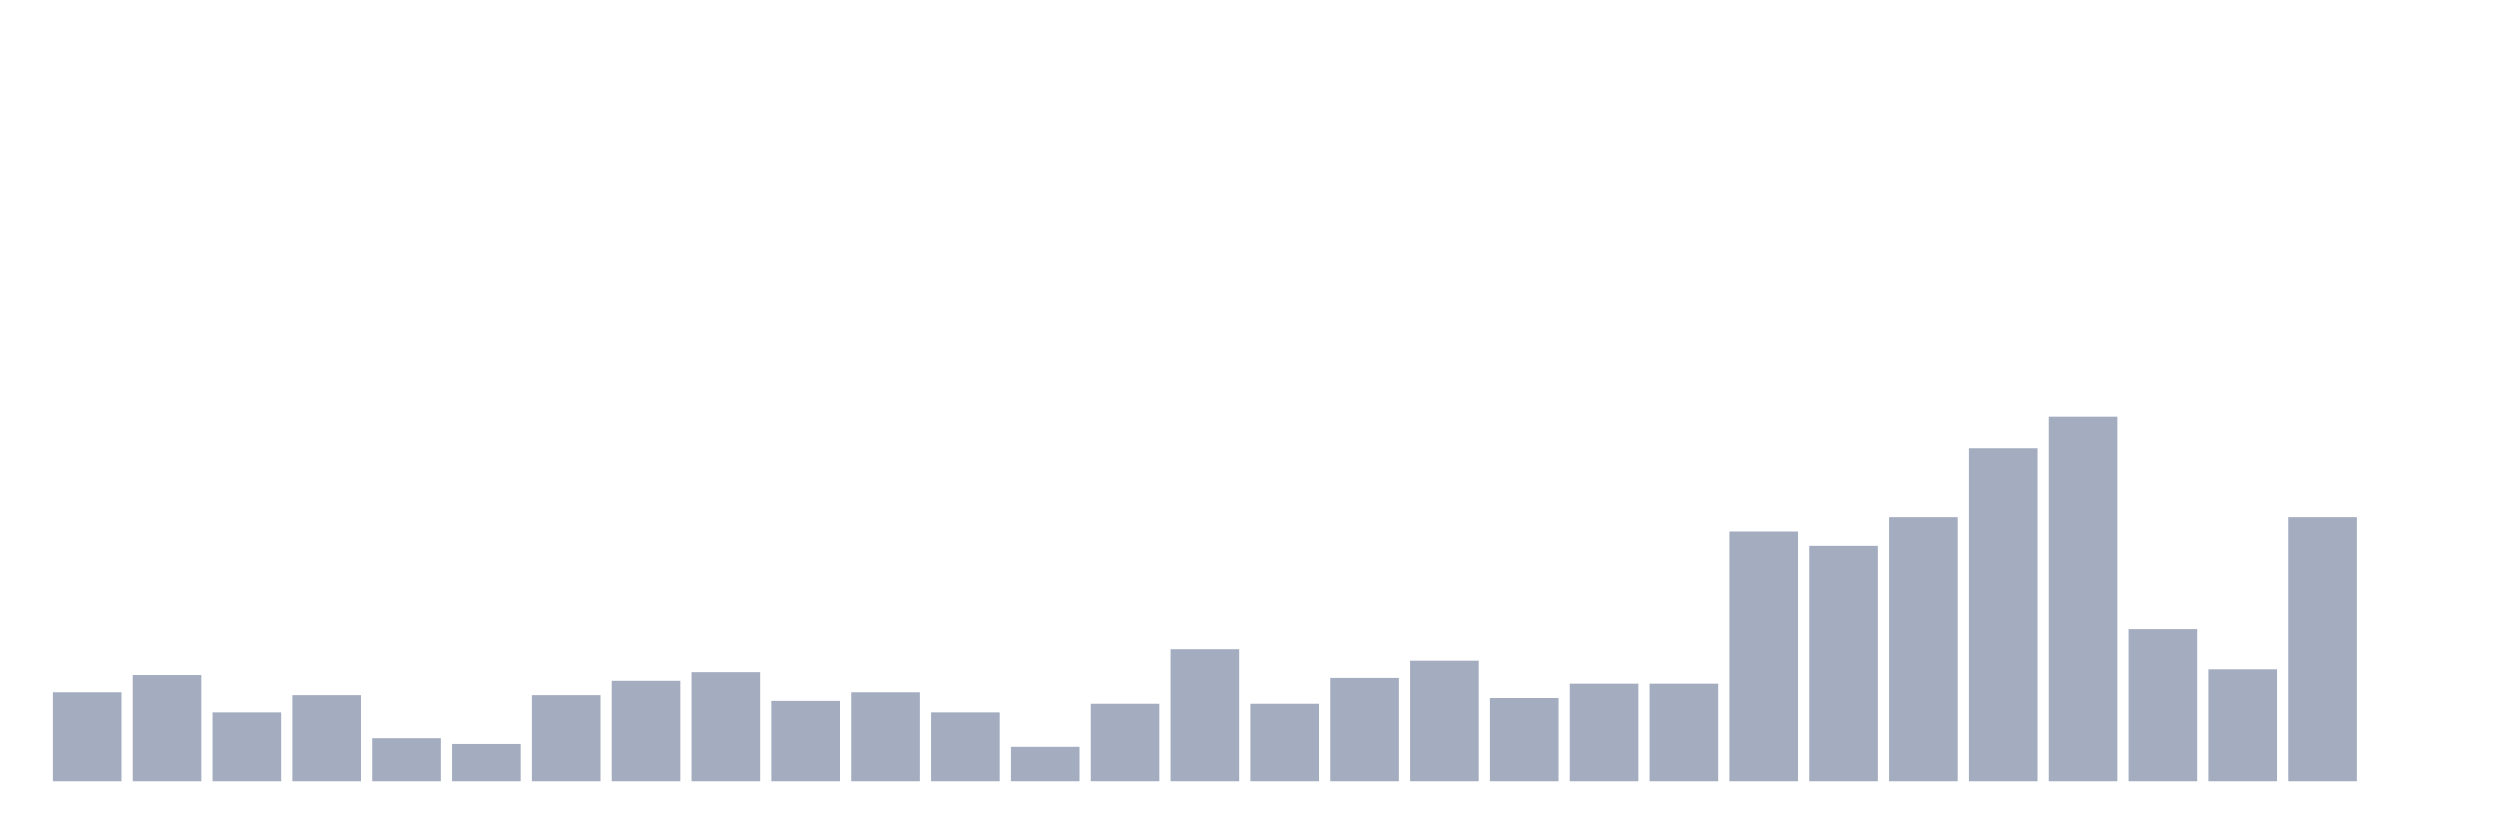 <svg xmlns="http://www.w3.org/2000/svg" viewBox="0 0 480 160"><g transform="translate(10,10)"><rect class="bar" x="0.153" width="13.175" y="122.913" height="17.087" fill="rgb(164,173,192)"></rect><rect class="bar" x="15.482" width="13.175" y="119.606" height="20.394" fill="rgb(164,173,192)"></rect><rect class="bar" x="30.81" width="13.175" y="126.772" height="13.228" fill="rgb(164,173,192)"></rect><rect class="bar" x="46.138" width="13.175" y="123.465" height="16.535" fill="rgb(164,173,192)"></rect><rect class="bar" x="61.466" width="13.175" y="131.732" height="8.268" fill="rgb(164,173,192)"></rect><rect class="bar" x="76.794" width="13.175" y="132.835" height="7.165" fill="rgb(164,173,192)"></rect><rect class="bar" x="92.123" width="13.175" y="123.465" height="16.535" fill="rgb(164,173,192)"></rect><rect class="bar" x="107.451" width="13.175" y="120.709" height="19.291" fill="rgb(164,173,192)"></rect><rect class="bar" x="122.779" width="13.175" y="119.055" height="20.945" fill="rgb(164,173,192)"></rect><rect class="bar" x="138.107" width="13.175" y="124.567" height="15.433" fill="rgb(164,173,192)"></rect><rect class="bar" x="153.436" width="13.175" y="122.913" height="17.087" fill="rgb(164,173,192)"></rect><rect class="bar" x="168.764" width="13.175" y="126.772" height="13.228" fill="rgb(164,173,192)"></rect><rect class="bar" x="184.092" width="13.175" y="133.386" height="6.614" fill="rgb(164,173,192)"></rect><rect class="bar" x="199.42" width="13.175" y="125.118" height="14.882" fill="rgb(164,173,192)"></rect><rect class="bar" x="214.748" width="13.175" y="114.646" height="25.354" fill="rgb(164,173,192)"></rect><rect class="bar" x="230.077" width="13.175" y="125.118" height="14.882" fill="rgb(164,173,192)"></rect><rect class="bar" x="245.405" width="13.175" y="120.157" height="19.843" fill="rgb(164,173,192)"></rect><rect class="bar" x="260.733" width="13.175" y="116.85" height="23.15" fill="rgb(164,173,192)"></rect><rect class="bar" x="276.061" width="13.175" y="124.016" height="15.984" fill="rgb(164,173,192)"></rect><rect class="bar" x="291.39" width="13.175" y="121.26" height="18.74" fill="rgb(164,173,192)"></rect><rect class="bar" x="306.718" width="13.175" y="121.26" height="18.74" fill="rgb(164,173,192)"></rect><rect class="bar" x="322.046" width="13.175" y="92.047" height="47.953" fill="rgb(164,173,192)"></rect><rect class="bar" x="337.374" width="13.175" y="94.803" height="45.197" fill="rgb(164,173,192)"></rect><rect class="bar" x="352.702" width="13.175" y="89.291" height="50.709" fill="rgb(164,173,192)"></rect><rect class="bar" x="368.031" width="13.175" y="76.063" height="63.937" fill="rgb(164,173,192)"></rect><rect class="bar" x="383.359" width="13.175" y="70" height="70" fill="rgb(164,173,192)"></rect><rect class="bar" x="398.687" width="13.175" y="110.787" height="29.213" fill="rgb(164,173,192)"></rect><rect class="bar" x="414.015" width="13.175" y="118.504" height="21.496" fill="rgb(164,173,192)"></rect><rect class="bar" x="429.344" width="13.175" y="89.291" height="50.709" fill="rgb(164,173,192)"></rect><rect class="bar" x="444.672" width="13.175" y="140" height="0" fill="rgb(164,173,192)"></rect></g></svg>